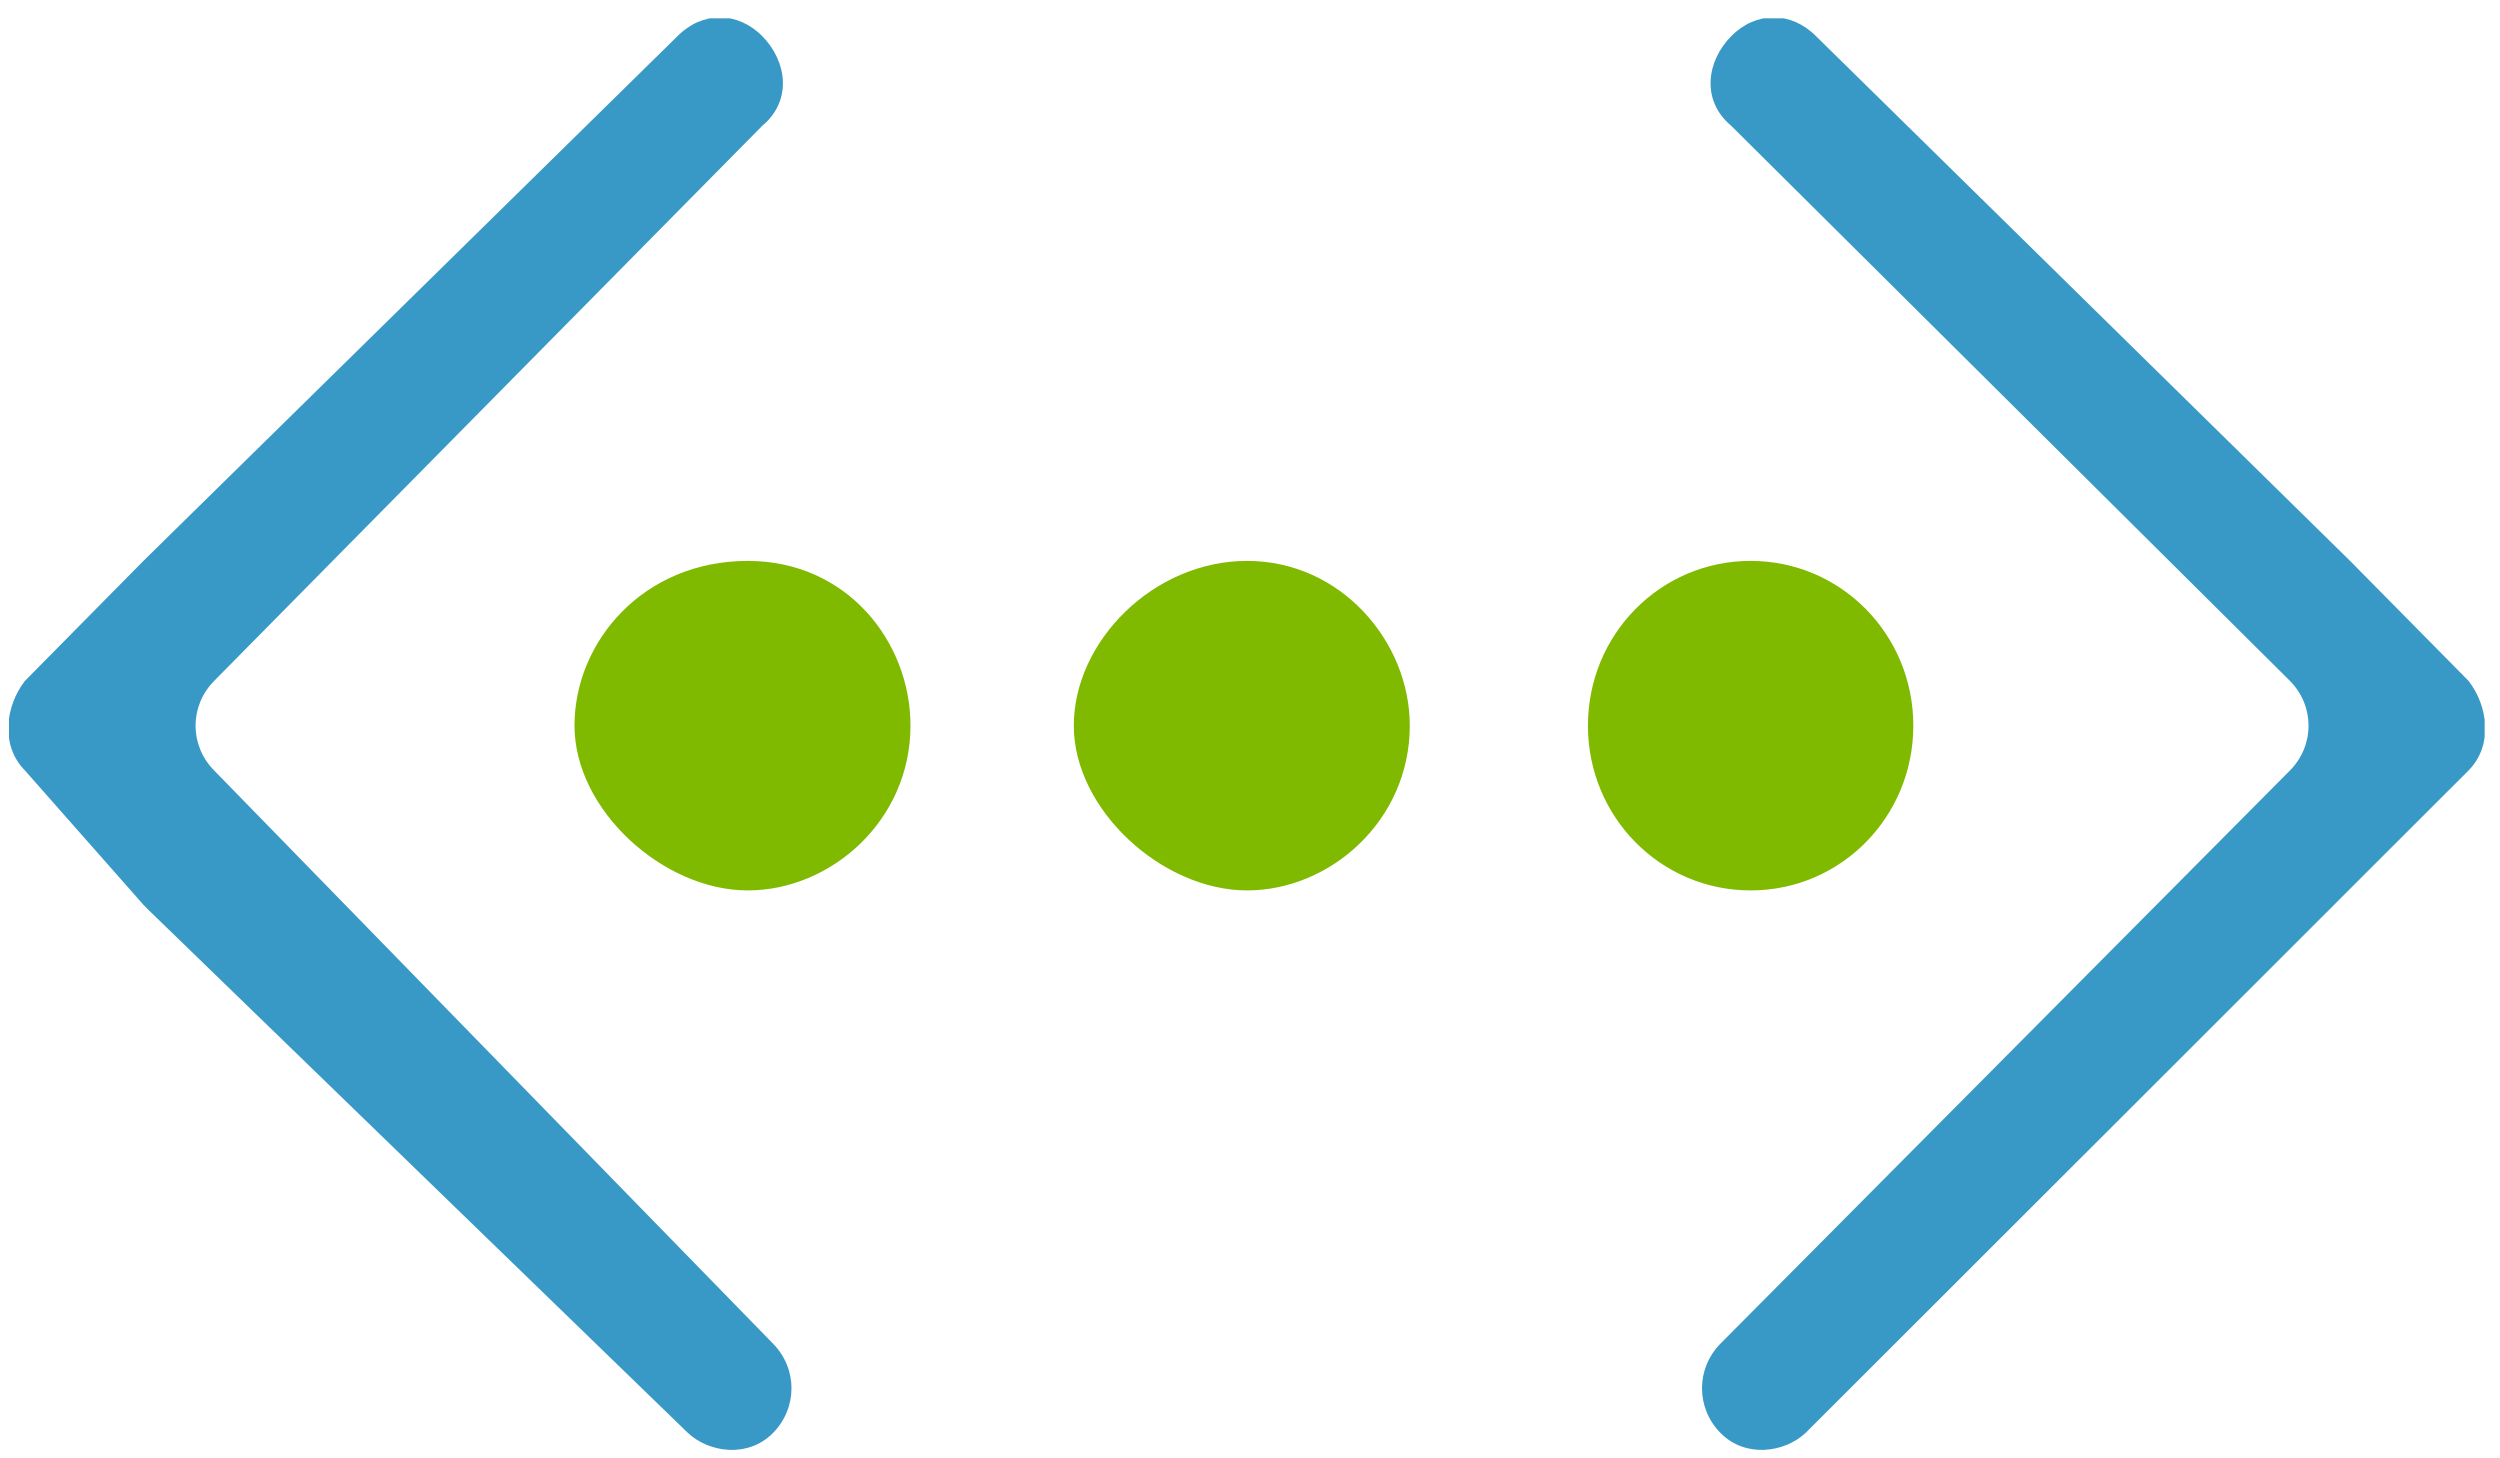 <svg xmlns="http://www.w3.org/2000/svg" xmlns:xlink="http://www.w3.org/1999/xlink" id="Layer_1" viewBox="0 0 300 175"><style>.st0,.st1{fill-rule:evenodd;clip-rule:evenodd;fill:#3999c6}.st1{fill:#7fba00}</style><symbol id="e1o2XYvlGpNaRDkI2mZwep.sym" viewBox="-70 -40 140 80"><g id="j4rxt1ti925_1_"><path id="j4rxt1qh91v_1_" d="M-26.7 2c1.4-1.4 1.1-3.6 0-5l-6.7-6.7L-63.6-39c-1.4-1.4-3.4-1.4-4.8 0s-1.7 3.6 0 5l31.6 31c1.4 1.4 1.4 3.6 0 5L-69 34c-1.4 1.4-1.4 3.6 0 5s3.6 1.1 4.8 0l29.9-29.5.3-.3 7.3-7.2z" class="st0" transform="translate(95.79 0)"/><path id="j4rxt1r591w_1_" d="M-69.1 2c-1.4-1.4-1.1-3.6 0-5l6.7-6.7L-32.2-39c1.4-1.4 3.4-1.4 4.8 0s1.7 3.6 0 5l-31 31c-1.4 1.4-1.4 3.6 0 5l31.6 32c1.4 1.4 1.4 3.6 0 5s-3.6 1.1-4.8 0L-62.1 9.8l-.3-.3-6.7-7.5z" class="st0" transform="translate(-0 0)"/><path id="j4rxt1rm91x_1_" d="M-51-30.8c0 5.3-4.5 9.2-9.2 9.2-4.8 0-9.8-4.5-9.8-9.2 0-4.7 3.9-9.2 9.8-9.2 5.6 0 9.2 4.5 9.2 9.2z" class="st1" transform="translate(31.979 30.299)"/><path id="j4rxt1s591y_1_" d="M-51-30.8c0 5.3-4.5 9.2-9.2 9.2-4.8 0-9.8-4.5-9.8-9.2 0-4.7 4.5-9.2 9.8-9.2 5.3 0 9.2 4.5 9.2 9.2z" class="st1" transform="translate(60.215 30.299)"/><path id="j4rxt1sq91z_1_" d="M-70-30.8c0-5.1 4.1-9.2 9.2-9.2s9.2 4.1 9.2 9.2-4.1 9.2-9.2 9.2-9.2-4.1-9.2-9.2z" class="st1" transform="translate(89.29 30.299)"/></g></symbol><use width="140" height="80" x="-70" y="-40" overflow="visible" transform="matrix(2.122 0 0 2.149 149.62 88.156)" xlink:href="#e1o2XYvlGpNaRDkI2mZwep.sym"/></svg>